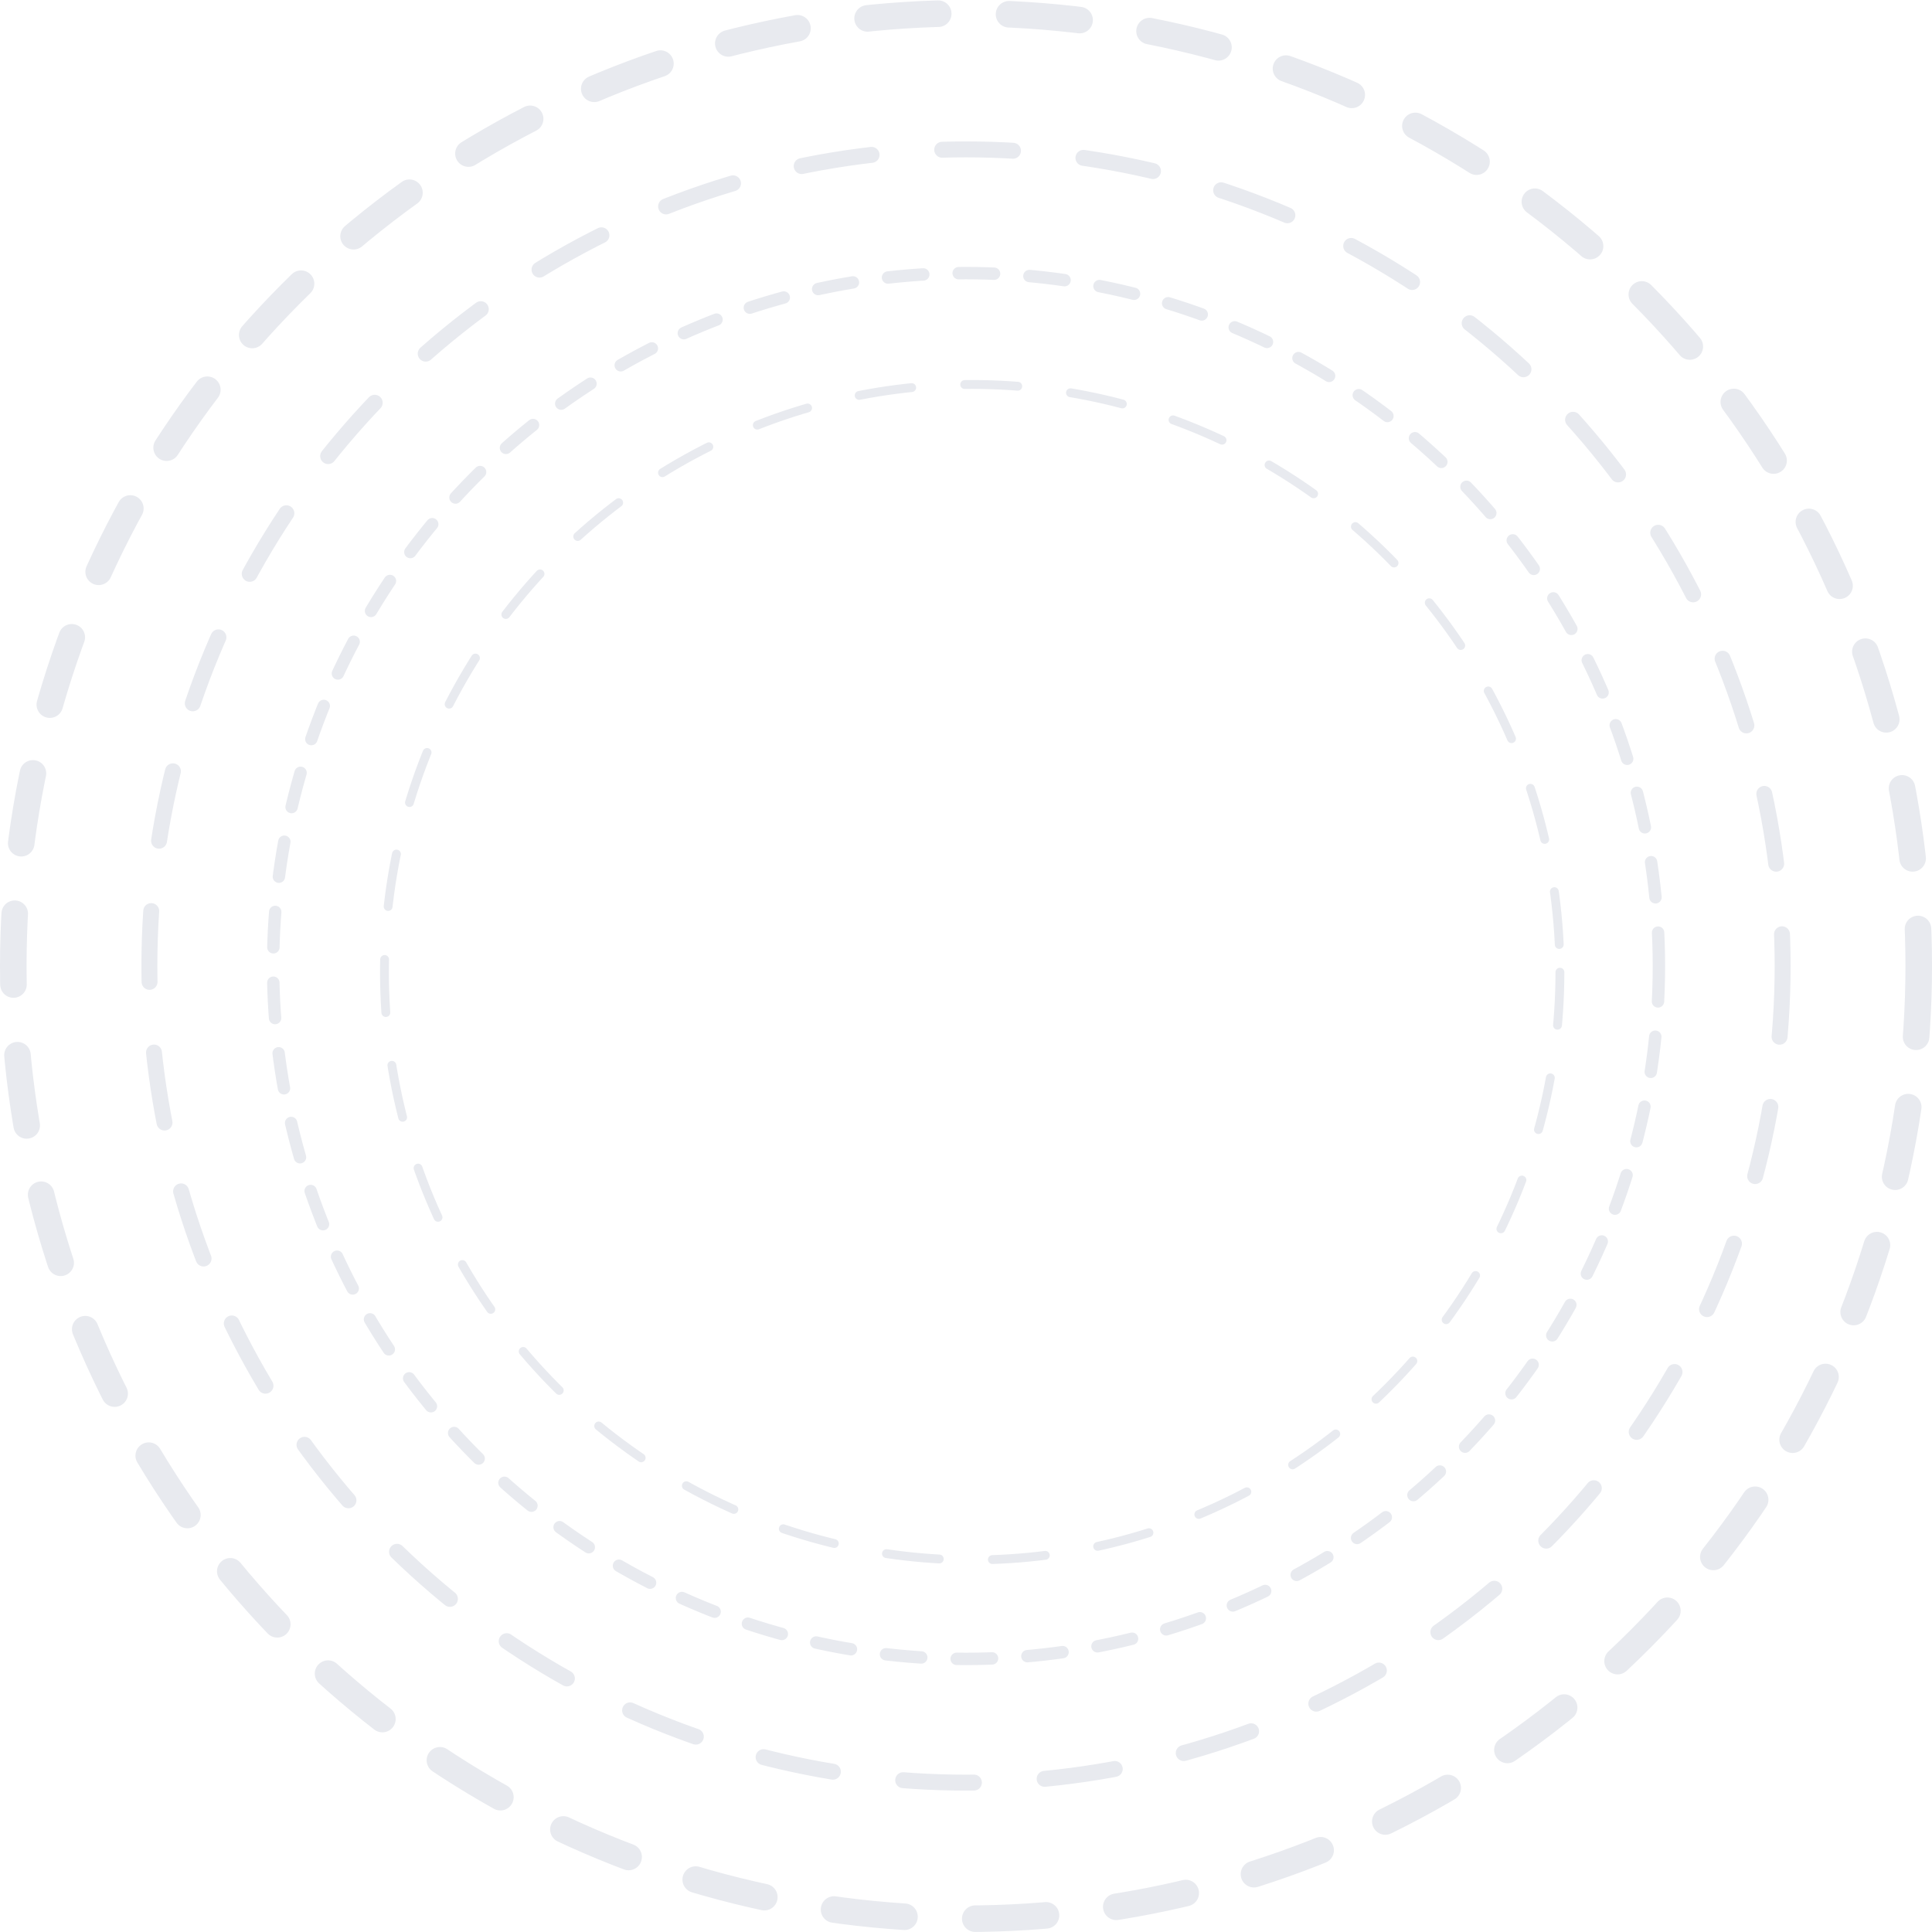 <svg xmlns="http://www.w3.org/2000/svg" width="109.117" height="109.117" viewBox="0 0 109.117 109.117">
  <g id="Group_2" data-name="Group 2" transform="translate(-477.133 -356.133)">
    <g id="Group_1" data-name="Group 1" transform="translate(46.383 46.383)">
      <circle id="Ellipse_1" data-name="Ellipse 1" cx="39.134" cy="39.134" r="39.134" transform="translate(446.175 325.175)" stroke-dasharray="2" stroke="#e8eaef" stroke-linecap="round" stroke-linejoin="round" stroke-width="0.7" fill="none"/>
      <circle id="Ellipse_3" data-name="Ellipse 3" cx="46.122" cy="46.122" r="46.122" transform="translate(439.187 318.187)" stroke-dasharray="4" stroke="#e8eaef" stroke-linecap="round" stroke-linejoin="round" stroke-width="0.9" fill="none"/>
      <circle id="Ellipse_4" data-name="Ellipse 4" cx="53.809" cy="53.809" r="53.809" transform="translate(431.5 310.5)" stroke-dasharray="4" stroke="#e8eaef" stroke-linecap="round" stroke-linejoin="round" stroke-width="1.5" fill="none"/>
      <circle id="Ellipse_2" data-name="Ellipse 2" cx="33.194" cy="33.194" r="33.194" transform="translate(452.464 331.464)" stroke-dasharray="3" stroke="#e8eaef" stroke-linecap="round" stroke-linejoin="round" stroke-width="0.5" fill="none"/>
    </g>
  </g>
</svg>
